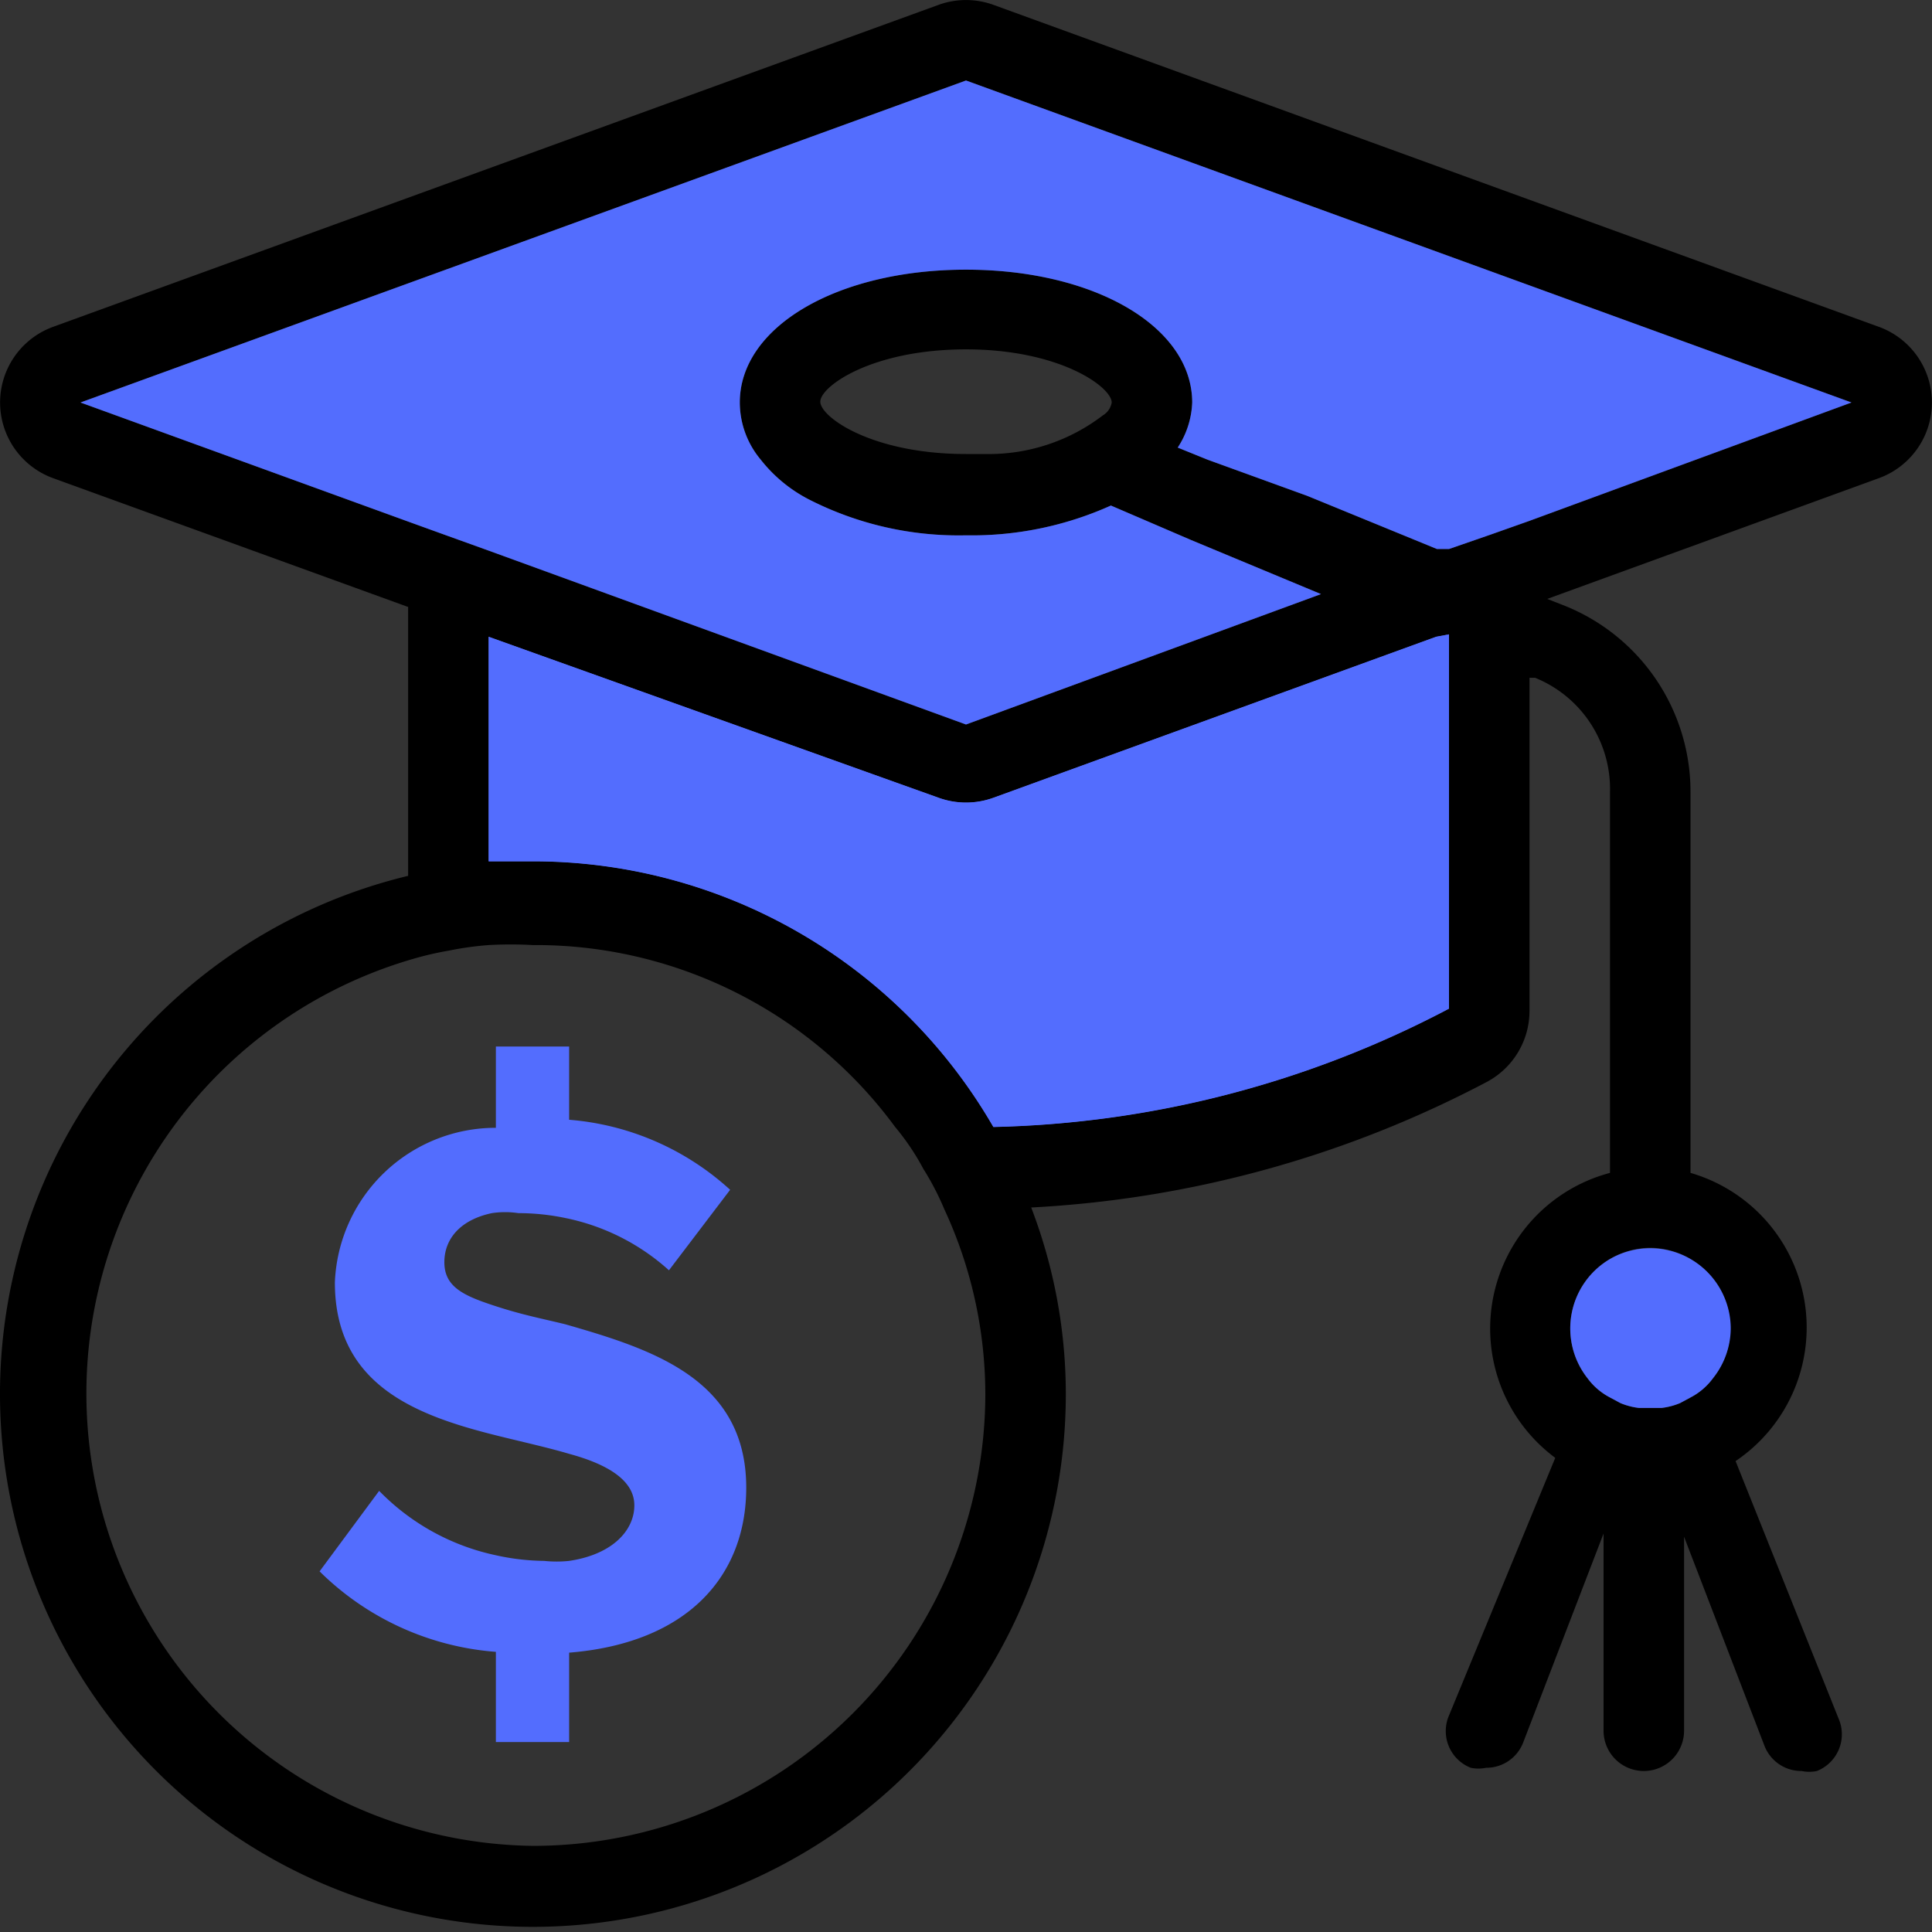 <svg id="Art" xmlns="http://www.w3.org/2000/svg" viewBox="0 0 24 24"><rect x="0" y="0" width="24" height="24" fill="#333333" stroke="none"/><defs><style>.cls-1{fill:#536dfe;}.cls-2{fill:#fff;}</style></defs><title>College Assistance</title><path class="cls-1" d="M7.18,13v0l-.09,0Z"/><path class="cls-1" d="M18,7.88v4.65A12.73,12.73,0,0,1,12.34,14a6.6,6.6,0,0,0-5.72-3.3l-.55,0V7.91l5.59,2a1,1,0,0,0,.68,0l5.5-2Z"/><polygon points="18 7.88 18 8.01 17.84 7.94 18 7.88"/><path class="cls-2" d="M7.09,13l.09,0v0Z"/><path d="M23.34,4.06l-11-4a1,1,0,0,0-.68,0l-11,4a1,1,0,0,0,0,1.88l4.41,1.6v3.34a6.62,6.62,0,1,0,8.17,6.43A6.48,6.48,0,0,0,12.81,15a13.65,13.65,0,0,0,5.66-1.56,1,1,0,0,0,.53-.88V8.42l.07,0A1.49,1.49,0,0,1,20,9.84v4.73a2,2,0,0,0-.68,3.54L18,21.31a.49.49,0,0,0,.27.65.46.46,0,0,0,.19,0,.49.49,0,0,0,.46-.31l1-2.6V21.5a.5.5,0,0,0,1,0V19.09l1,2.6a.49.49,0,0,0,.46.31.46.46,0,0,0,.19,0,.49.49,0,0,0,.27-.65l-1.28-3.2A2,2,0,0,0,21,14.57V9.84a2.49,2.49,0,0,0-1.55-2.31l-.23-.09,4.12-1.5a1,1,0,0,0,0-1.88ZM20.5,15.5a1,1,0,0,1,.5.14,1,1,0,0,1,.28,1.48.81.81,0,0,1-.28.24l-.13.07a.86.86,0,0,1-.23.06h-.28a.86.86,0,0,1-.23-.06L20,17.36a.81.81,0,0,1-.28-.24A1,1,0,0,1,20,15.64,1,1,0,0,1,20.5,15.5ZM6.62,22.93a5.62,5.62,0,0,1-1.55-11,4.05,4.05,0,0,1,.5-.12,4,4,0,0,1,.5-.07,4.93,4.93,0,0,1,.55,0A5.54,5.54,0,0,1,11.12,14a3,3,0,0,1,.35.52,3.4,3.4,0,0,1,.26.5,5.47,5.47,0,0,1,.51,2.32A5.62,5.62,0,0,1,6.62,22.93ZM18,12.53A12.73,12.73,0,0,1,12.34,14a6.6,6.6,0,0,0-5.72-3.3l-.55,0V7.91l5.59,2a1,1,0,0,0,.68,0l5.5-2L18,7.88Zm1-6.06-.48.17L18,6.82l-.15,0-.39-.16-1.22-.5L15,5.71l-.37-.15A1.09,1.09,0,0,0,14.81,5c0-.94-1.21-1.65-2.81-1.65S9.19,4.06,9.19,5a1.11,1.11,0,0,0,.26.71,1.82,1.82,0,0,0,.61.5A4.09,4.09,0,0,0,12,6.65a4.21,4.21,0,0,0,1.8-.37l1,.43,1.61.67L12,9,6.07,6.84l-.5-.18L5.1,6.49,1,5,12,1,23,5ZM13.81,5a.23.23,0,0,1-.11.16,2.33,2.33,0,0,1-1.46.48H12c-1.17,0-1.81-.46-1.81-.65s.64-.65,1.81-.65S13.81,4.81,13.81,5Z"/><path class="cls-1" d="M23,5,19,6.47l-.48.17L18,6.82l-.15,0-.39-.16-1.22-.5L15,5.71l-.37-.15A1.09,1.09,0,0,0,14.81,5c0-.94-1.21-1.65-2.81-1.65S9.19,4.06,9.19,5a1.11,1.11,0,0,0,.26.71,1.82,1.82,0,0,0,.61.5A4.09,4.09,0,0,0,12,6.65a4.21,4.21,0,0,0,1.8-.37l1,.43,1.61.67L12,9,6.07,6.84l-.5-.18L5.1,6.49,1,5,12,1Z"/><path class="cls-1" d="M18,7.88v4.65A12.73,12.73,0,0,1,12.34,14a6.6,6.6,0,0,0-5.72-3.3l-.55,0V7.91l5.59,2a1,1,0,0,0,.68,0l5.5-2Z"/><path class="cls-1" d="M21.5,16.5a1,1,0,0,1-.22.62.81.81,0,0,1-.28.24l-.13.07a.86.86,0,0,1-.23.06h-.28a.86.86,0,0,1-.23-.06L20,17.36a.81.81,0,0,1-.28-.24A1,1,0,0,1,20,15.64a1,1,0,0,1,1,0A1,1,0,0,1,21.5,16.5Z"/><path class="cls-1" d="M7.09,13l.09,0v0Z"/><path class="cls-1" d="M9.27,18.48c0,1.09-.72,1.93-2.2,2.05v1.11H6.16V20.52a3.49,3.49,0,0,1-2.19-1l.74-1a2.85,2.85,0,0,0,1.45.8,2.9,2.9,0,0,0,.6.07,1.48,1.48,0,0,0,.31,0c.54-.08.81-.38.81-.69s-.33-.51-.81-.64c-.27-.08-.59-.15-.91-.23-1-.25-2-.63-2-1.9a2,2,0,0,1,2-1.92V13h.91v.91a3.36,3.36,0,0,1,2,.87l-.76,1a2.73,2.73,0,0,0-1.29-.65,2.86,2.86,0,0,0-.58-.06,1.11,1.11,0,0,0-.33,0c-.38.08-.59.31-.59.61s.23.41.59.53.58.16.91.24C8.1,16.76,9.27,17.13,9.27,18.48Z"/></svg>